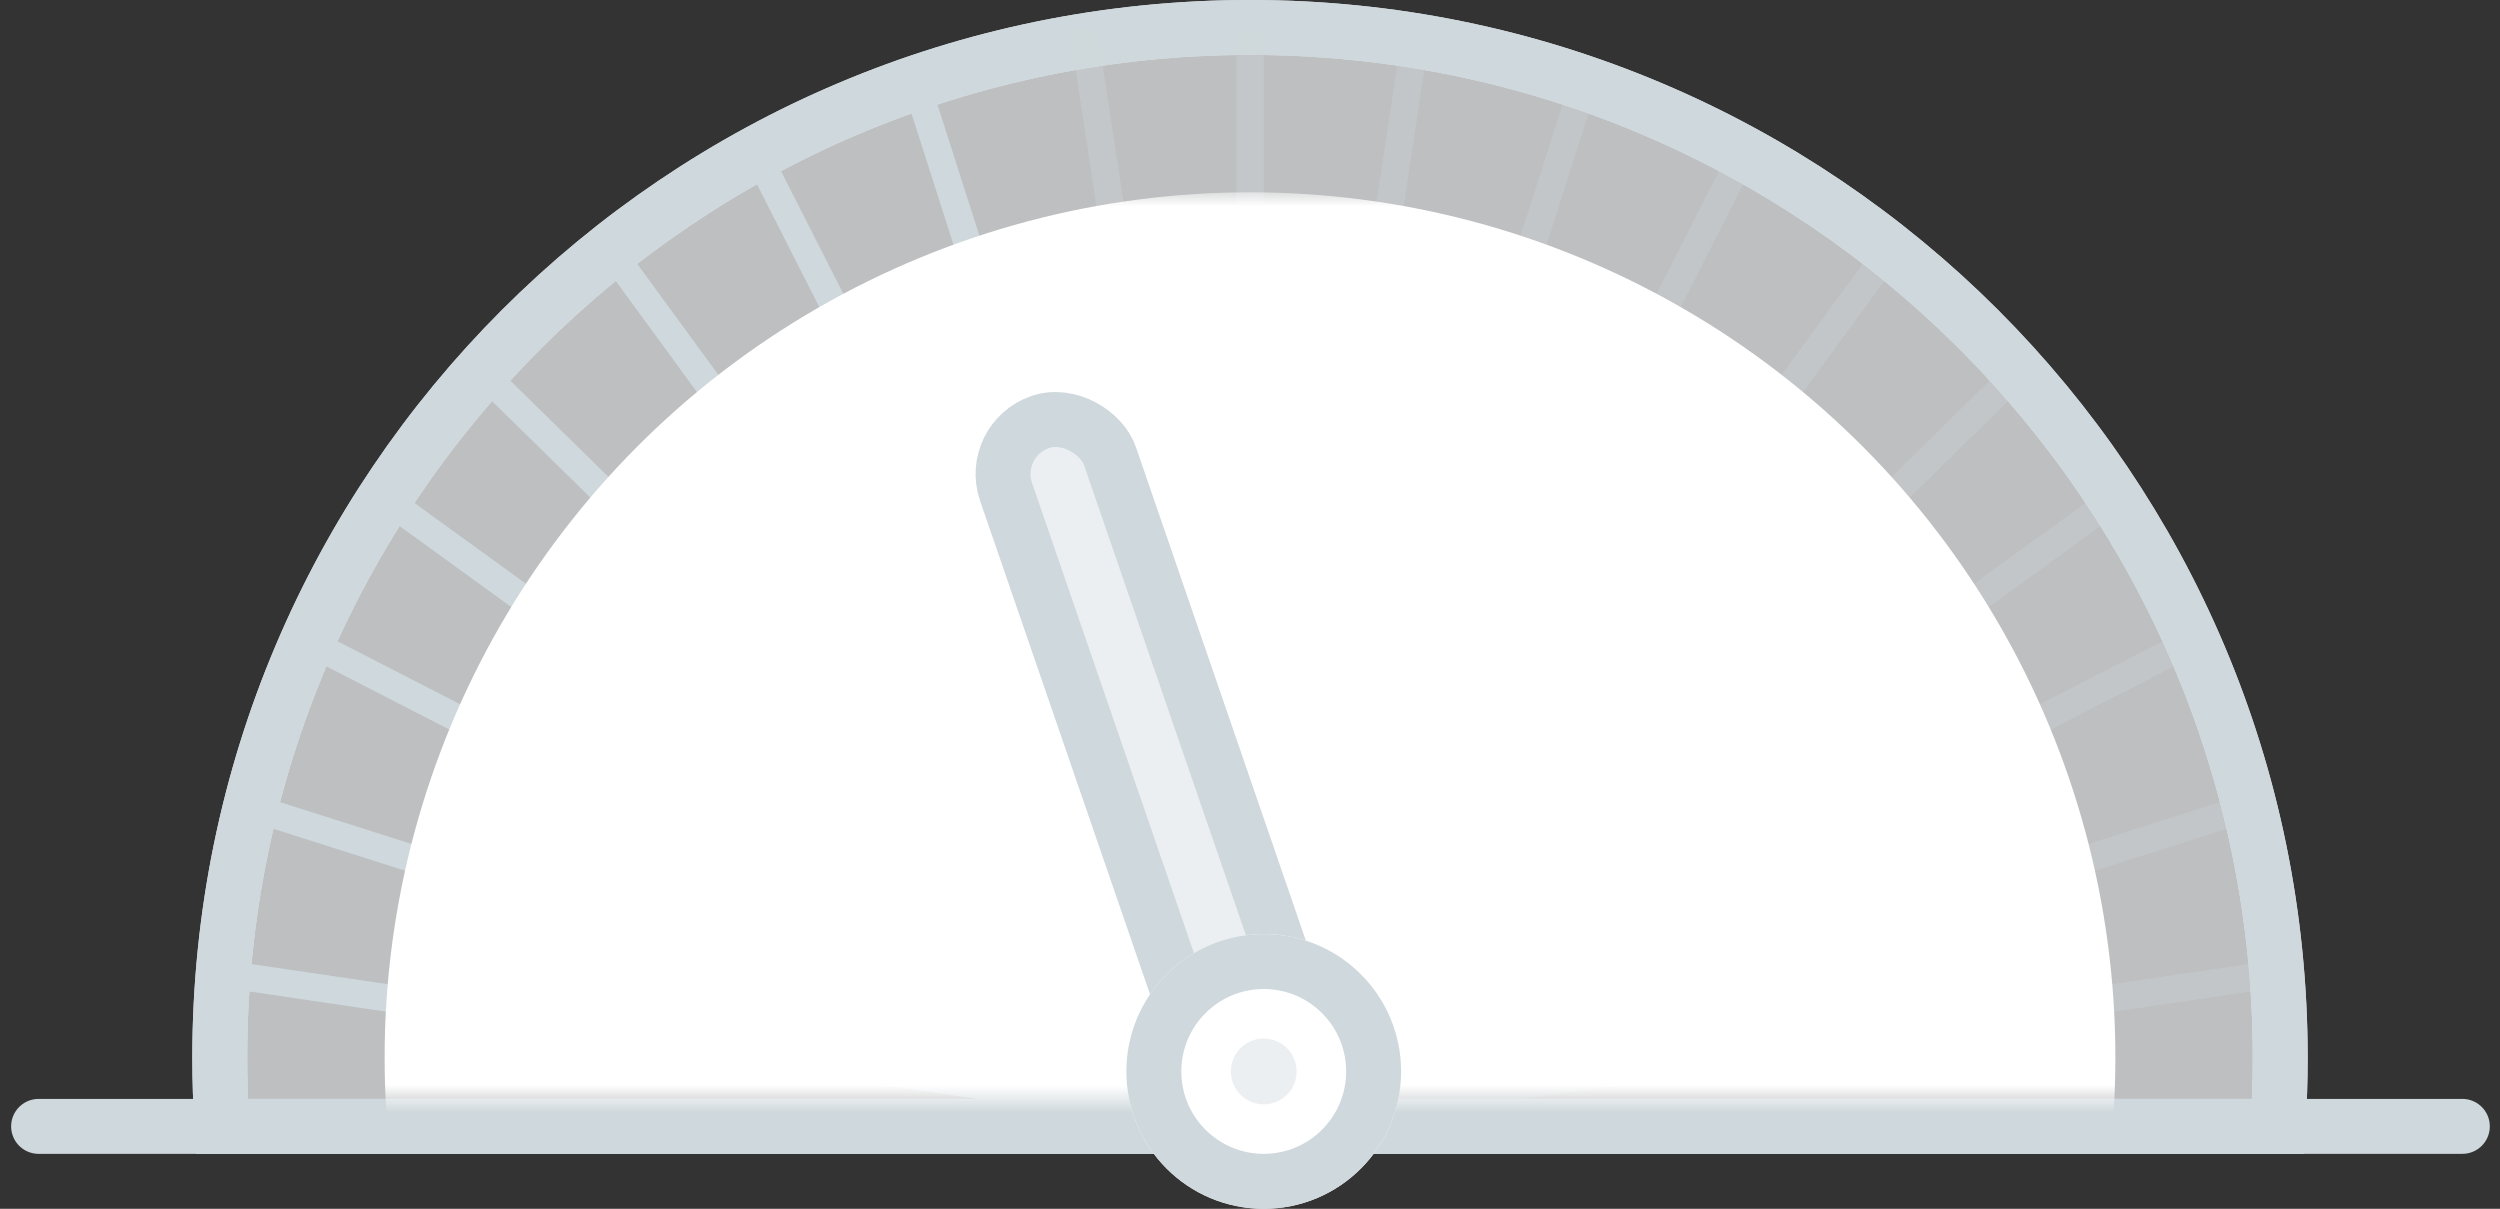 <?xml version="1.0" encoding="UTF-8"?>
<svg width="91px" height="44px" viewBox="0 0 91 44" version="1.1" xmlns="http://www.w3.org/2000/svg" xmlns:xlink="http://www.w3.org/1999/xlink">
    <rect x="0" y="0" width="91" height="44" fill="#333333" stroke="none"/>
    <!-- Generator: Sketch 49.3 (51167) - http://www.bohemiancoding.com/sketch -->
    <title>Group 8 Copy 6</title>
    <desc>Created with Sketch.</desc>
    <defs>
        <rect id="path-1" x="0" y="0" width="68" height="33"></rect>
        <circle id="path-3" cx="11" cy="25" r="5"></circle>
    </defs>
    <g id="PROTOOL" stroke="none" stroke-width="1" fill="none" fill-rule="evenodd">
        <g id="plans" transform="translate(-530, -191)">
            <g id="Group" transform="translate(105, 115)">
                <g id="Group-8-Copy-6" transform="translate(426, 77)">
                    <path d="M7.082,40 C7.028,39.174 7,38.34 7,37.5 C7,16.789 23.789,0 44.5,0 C65.211,0 82,16.789 82,37.5 C82,38.34 81.972,39.174 81.918,40 L7.082,40 Z" id="Combined-Shape" stroke="#CFD8DC" stroke-width="2" fill-opacity="0.5" fill="#ECEFF1"></path>
                    <path d="M7.082,40 C7.028,39.174 7,38.34 7,37.5 C7,16.789 23.789,0 44.5,0 C65.211,0 82,16.789 82,37.5 C82,38.34 81.972,39.174 81.918,40 L7.082,40 Z" id="Combined-Shape" stroke="#CFD8DC" stroke-width="2" fill-opacity="0.5" fill="#ECEFF1"></path>
                    <g id="Group-2" transform="translate(7, 0)" stroke="#CFD8DC" stroke-linecap="round">
                        <path d="M37.5,0.5 L37.5,39.959" id="Line-4" opacity="0.3"></path>
                        <path d="M6.5,17.5 L37.5,39.959" id="Line-4"></path>
                        <g id="Group-3" transform="translate(56, 20) scale(-1, 1) translate(-56, -20) translate(37, 0)" opacity="0.3">
                            <path d="M6.5,17.5 L37.5,39.959" id="Line-4"></path>
                            <path d="M3.5,22.5 L37.5,39.959" id="Line-4"></path>
                            <path d="M1.5,28.5 L37.5,39.959" id="Line-4"></path>
                            <path d="M0.5,34.5 L37.5,39.959" id="Line-4"></path>
                            <path d="M9.5,12.5 L37.5,39.959" id="Line-4"></path>
                            <path d="M14.5,8.5 L37.5,39.959" id="Line-4"></path>
                            <path d="M19.5,4.5 L37.5,39.959" id="Line-4"></path>
                            <path d="M25.5,2.5 L37.5,39.959" id="Line-4"></path>
                            <path d="M31.5,0.5 L37.5,39.959" id="Line-4"></path>
                        </g>
                        <path d="M3.5,22.5 L37.5,39.959" id="Line-4"></path>
                        <path d="M1.5,28.5 L37.5,39.959" id="Line-4"></path>
                        <path d="M0.5,34.5 L37.5,39.959" id="Line-4"></path>
                        <path d="M9.5,12.5 L37.5,39.959" id="Line-4"></path>
                        <path d="M14.5,8.5 L37.5,39.959" id="Line-4"></path>
                        <path d="M19.5,4.5 L37.5,39.959" id="Line-4"></path>
                        <path d="M25.5,2.5 L37.5,39.959" id="Line-4"></path>
                        <path d="M31.5,0.5 L37.5,39.959" id="Line-4" opacity="0.3"></path>
                    </g>
                    <path d="M0.405,40 L88.629,40" id="Line" stroke="#CFD8DC" stroke-width="2" stroke-linecap="round"></path>
                    <g id="Mask" transform="translate(10, 6)">
                        <mask id="mask-2" fill="white">
                            <use xlink:href="#path-1"></use>
                        </mask>
                        <g></g>
                        <g mask="url(#mask-2)" fill="#FFFFFF">
                            <g transform="translate(3, 0)">
                                <circle cx="31.5" cy="31.5" r="31.5"></circle>
                            </g>
                        </g>
                    </g>
                    <g id="puntero" transform="translate(34, 13)">
                        <rect id="Rectangle" stroke="#CFD8DC" stroke-width="2" fill="#ECEFF1" transform="translate(7.256, 14.127) rotate(-19) translate(-7.256, -14.127) " x="5.256" y="0.627" width="4" height="27" rx="2"></rect>
                        <g id="Oval-2">
                            <use fill="#FFFFFF" fill-rule="evenodd" xlink:href="#path-3"></use>
                            <circle stroke="#CFD8DC" stroke-width="2" cx="11" cy="25" r="4"></circle>
                        </g>
                        <circle id="Oval-2" fill="#ECEFF1" cx="11" cy="25" r="1.198"></circle>
                    </g>
                </g>
            </g>
        </g>
    </g>
</svg>